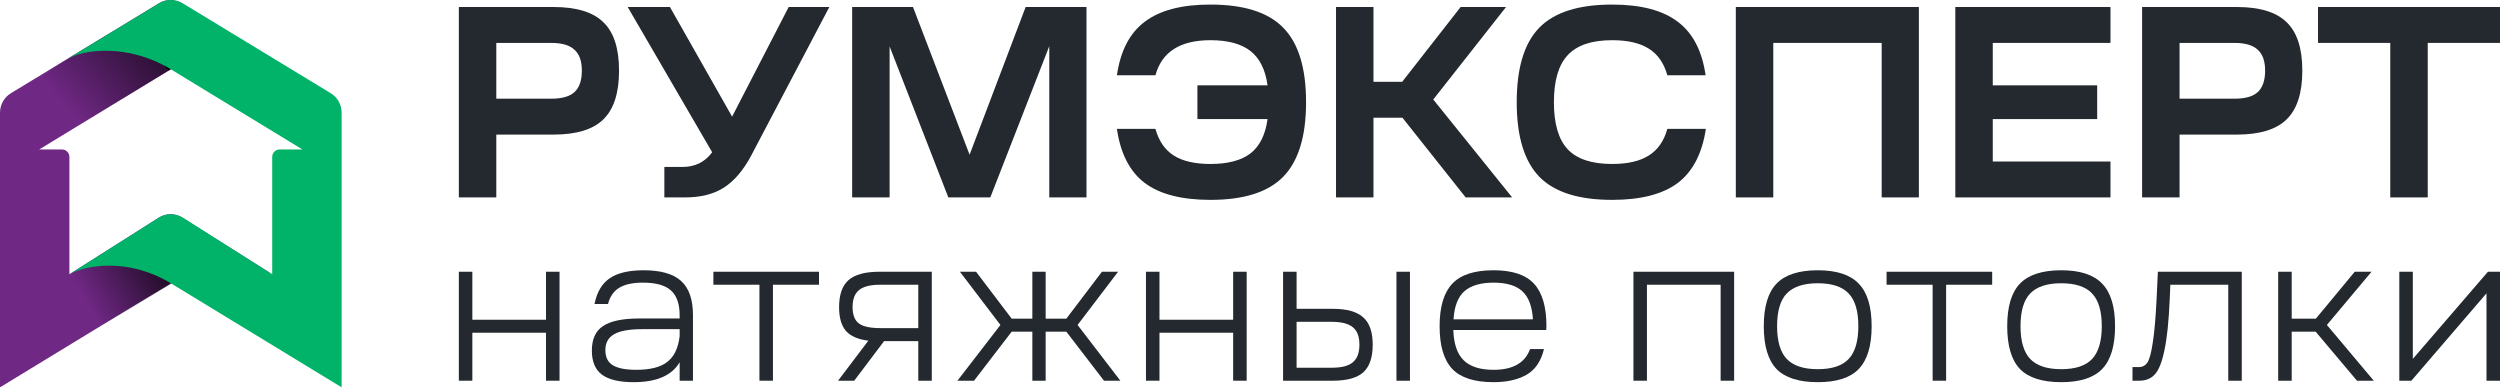 <svg width="213" height="33" viewBox="0 0 213 33" fill="none" xmlns="http://www.w3.org/2000/svg">
<path d="M39.093 32.436V23.152H40.244V27.241H46.521V23.152H47.672V32.436H46.521V28.348H40.244V32.436H39.093Z" fill="#23292F"/>
<path d="M53.983 32.561C52.763 32.561 51.862 32.347 51.28 31.918C50.711 31.49 50.426 30.806 50.426 29.865C50.426 28.889 50.746 28.193 51.385 27.776C52.024 27.348 53.059 27.134 54.489 27.134H57.906V26.866C57.906 25.89 57.657 25.182 57.157 24.741C56.668 24.301 55.878 24.081 54.785 24.081C53.902 24.081 53.222 24.23 52.745 24.527C52.28 24.813 51.966 25.271 51.803 25.902H50.653C50.85 24.902 51.275 24.176 51.925 23.724C52.588 23.259 53.559 23.027 54.837 23.027C56.302 23.027 57.366 23.331 58.028 23.938C58.703 24.545 59.04 25.515 59.04 26.848V32.436H57.906V30.865C57.244 31.996 55.936 32.561 53.983 32.561ZM51.577 29.83C51.577 30.425 51.786 30.853 52.205 31.115C52.635 31.377 53.303 31.508 54.21 31.508C55.407 31.508 56.291 31.282 56.86 30.829C57.441 30.377 57.79 29.645 57.906 28.633V28.044H54.733C53.629 28.044 52.826 28.187 52.327 28.473C51.827 28.758 51.577 29.211 51.577 29.83Z" fill="#23292F"/>
<path d="M69.778 24.259H65.854V32.436H64.704V24.259H60.78V23.152H69.778V24.259Z" fill="#23292F"/>
<path d="M71.402 32.436L73.983 29.026C73.111 28.919 72.478 28.645 72.082 28.205C71.687 27.753 71.49 27.074 71.49 26.17C71.49 25.11 71.757 24.343 72.292 23.866C72.838 23.39 73.716 23.152 74.925 23.152H79.388V32.436H78.238V29.062H75.326L72.78 32.436H71.402ZM72.64 26.17C72.64 26.824 72.82 27.288 73.181 27.562C73.541 27.824 74.146 27.955 74.994 27.955H78.238V24.259H74.994C74.169 24.259 73.57 24.408 73.198 24.706C72.826 25.003 72.64 25.491 72.64 26.17Z" fill="#23292F"/>
<path d="M81.574 32.436L85.236 27.687L81.784 23.152H83.161L86.195 27.151H87.956V23.152H89.09V27.151H90.851L93.885 23.152H95.262L91.81 27.687L95.454 32.436H94.059L90.851 28.259H89.09V32.436H87.956V28.259H86.195L82.987 32.436H81.574Z" fill="#23292F"/>
<path d="M97.636 32.436V23.152H98.787V27.241H105.065V23.152H106.216V32.436H105.065V28.348H98.787V32.436H97.636Z" fill="#23292F"/>
<path d="M109.318 32.436V23.152H110.469V26.312H113.573C114.758 26.312 115.618 26.556 116.153 27.044C116.688 27.52 116.955 28.294 116.955 29.365C116.955 30.448 116.688 31.234 116.153 31.722C115.618 32.198 114.758 32.436 113.573 32.436H109.318ZM113.468 27.419H110.469V31.329H113.485C114.311 31.329 114.904 31.174 115.264 30.865C115.636 30.556 115.822 30.056 115.822 29.365C115.822 28.675 115.636 28.181 115.264 27.884C114.892 27.574 114.293 27.419 113.468 27.419ZM118.978 32.436V23.152H120.129V32.436H118.978Z" fill="#23292F"/>
<path d="M122.655 27.794C122.655 26.14 123.015 24.932 123.736 24.17C124.456 23.408 125.625 23.027 127.241 23.027C128.845 23.027 129.996 23.408 130.693 24.17C131.402 24.932 131.757 26.14 131.757 27.794C131.757 27.937 131.751 28.044 131.739 28.116H123.823C123.858 29.282 124.148 30.139 124.695 30.686C125.241 31.234 126.096 31.508 127.258 31.508C128.897 31.508 129.932 30.919 130.362 29.74H131.547C131.292 30.788 130.792 31.52 130.048 31.936C129.316 32.353 128.38 32.561 127.241 32.561C125.625 32.561 124.456 32.186 123.736 31.436C123.015 30.675 122.655 29.461 122.655 27.794ZM127.258 24.081C126.154 24.081 125.322 24.325 124.764 24.813C124.218 25.301 123.91 26.098 123.84 27.205H130.606C130.536 26.098 130.234 25.301 129.699 24.813C129.164 24.325 128.351 24.081 127.258 24.081Z" fill="#23292F"/>
<path d="M139.169 32.436V23.152H147.748V32.436H146.597V24.259H140.319V32.436H139.169Z" fill="#23292F"/>
<path d="M154.878 23.027C156.482 23.027 157.645 23.408 158.365 24.17C159.098 24.92 159.464 26.128 159.464 27.794C159.464 29.461 159.098 30.675 158.365 31.436C157.645 32.186 156.482 32.561 154.878 32.561C153.262 32.561 152.088 32.186 151.356 31.436C150.635 30.675 150.274 29.461 150.274 27.794C150.274 26.128 150.635 24.92 151.356 24.17C152.088 23.408 153.262 23.027 154.878 23.027ZM151.408 27.794C151.408 29.068 151.681 29.996 152.227 30.579C152.785 31.163 153.669 31.454 154.878 31.454C156.087 31.454 156.964 31.163 157.511 30.579C158.057 29.996 158.33 29.068 158.33 27.794C158.33 26.509 158.057 25.58 157.511 25.009C156.964 24.426 156.087 24.134 154.878 24.134C153.669 24.134 152.785 24.426 152.227 25.009C151.681 25.58 151.408 26.509 151.408 27.794Z" fill="#23292F"/>
<path d="M169.734 24.259H165.81V32.436H164.66V24.259H160.736V23.152H169.734V24.259Z" fill="#23292F"/>
<path d="M175.618 23.027C177.223 23.027 178.385 23.408 179.106 24.17C179.838 24.92 180.204 26.128 180.204 27.794C180.204 29.461 179.838 30.675 179.106 31.436C178.385 32.186 177.223 32.561 175.618 32.561C174.003 32.561 172.828 32.186 172.096 31.436C171.375 30.675 171.015 29.461 171.015 27.794C171.015 26.128 171.375 24.92 172.096 24.17C172.828 23.408 174.003 23.027 175.618 23.027ZM172.148 27.794C172.148 29.068 172.422 29.996 172.968 30.579C173.526 31.163 174.409 31.454 175.618 31.454C176.827 31.454 177.705 31.163 178.251 30.579C178.798 29.996 179.071 29.068 179.071 27.794C179.071 26.509 178.798 25.58 178.251 25.009C177.705 24.426 176.827 24.134 175.618 24.134C174.409 24.134 173.526 24.426 172.968 25.009C172.422 25.58 172.148 26.509 172.148 27.794Z" fill="#23292F"/>
<path d="M181.688 32.436V31.276H182.228C182.542 31.276 182.786 31.145 182.961 30.883C183.135 30.621 183.286 30.062 183.414 29.205C183.553 28.336 183.664 27.074 183.745 25.42L183.85 23.152H190.999V32.436H189.848V24.259H184.913L184.861 25.491C184.78 27.372 184.629 28.824 184.408 29.847C184.199 30.859 183.925 31.544 183.588 31.901C183.263 32.258 182.821 32.436 182.263 32.436H181.688Z" fill="#23292F"/>
<path d="M195.253 32.436H194.102V23.152H195.253V27.151H197.31L200.623 23.152H202.053L198.252 27.687L202.245 32.436H200.815L197.293 28.259H195.253V32.436Z" fill="#23292F"/>
<path d="M205.45 32.436H204.421V23.152H205.572V30.579L211.971 23.152H213V32.436H211.849V24.991L205.45 32.436Z" fill="#23292F"/>
<path d="M23.192 5.133L15.492 0.293C14.895 -0.082 14.144 -0.088 13.542 0.278L0.924 7.945C0.351 8.293 9.53674e-05 8.924 9.53674e-05 9.606V12.733V33L14.521 24.154C18.285 21.861 21.949 22.655 23.192 23.365L15.512 18.538C14.905 18.156 14.139 18.157 13.533 18.541L5.914 23.366V13.377C5.914 13.021 5.632 12.733 5.285 12.733H3.341L14.521 5.922C18.285 3.63 21.949 4.424 23.192 5.133Z" fill="#702885"/>
<path d="M0 21.69V33.001L14.634 24.134L11.971 19.635L5.913 23.356L0 21.69Z" fill="url(#paint0_linear_2331_20032)"/>
<path d="M5.13 5.405L8.899 3.117C11.265 1.681 14.348 2.91 15.077 5.581L1.749 13.696L1.648 13.139C1.096 10.089 2.48 7.013 5.13 5.405Z" fill="url(#paint1_linear_2331_20032)"/>
<path d="M5.794 4.986L13.558 0.278C14.155 -0.097 14.961 -0.088 15.564 0.278L28.182 7.944C28.755 8.292 29.106 8.923 29.106 9.605V12.733V33L14.585 24.154C10.821 21.861 7.157 22.655 5.914 23.364L13.539 18.541C14.146 18.159 14.967 18.157 15.573 18.541L23.192 23.366V13.376C23.192 13.021 23.474 12.733 23.821 12.733H25.765L14.585 5.922C10.821 3.629 7.037 4.277 5.794 4.986Z" fill="#00B368"/>
<path d="M39.093 16.82V0.597H47.151C49.113 0.597 50.532 1.03 51.407 1.895C52.297 2.745 52.742 4.12 52.742 6.02C52.742 7.921 52.297 9.304 51.407 10.169C50.532 11.034 49.113 11.467 47.151 11.467H42.285V16.82H39.093ZM42.285 8.408H46.97C47.876 8.408 48.532 8.222 48.94 7.851C49.362 7.465 49.573 6.855 49.573 6.02C49.573 5.202 49.362 4.607 48.94 4.236C48.532 3.85 47.876 3.657 46.97 3.657H42.285V8.408Z" fill="#23292F"/>
<path d="M53.479 0.597H57.078L62.375 9.937L67.196 0.597H70.659L64.004 13.251C63.34 14.503 62.563 15.415 61.673 15.986C60.798 16.542 59.696 16.82 58.368 16.82H56.603V14.225H58.142C59.213 14.225 60.058 13.808 60.677 12.973L53.479 0.597Z" fill="#23292F"/>
<path d="M75.795 16.82H72.604V0.597H77.787L82.609 13.182L87.385 0.597H92.568V16.82H89.399V3.935L84.374 16.82H80.798L75.795 3.958V16.82Z" fill="#23292F"/>
<path d="M95.161 10.98H98.443C98.73 12.015 99.25 12.772 100.005 13.251C100.759 13.73 101.801 13.97 103.128 13.97C104.622 13.97 105.762 13.668 106.546 13.066C107.331 12.448 107.814 11.475 107.995 10.146H102.019V7.272H107.995C107.814 5.943 107.331 4.97 106.546 4.352C105.762 3.734 104.622 3.425 103.128 3.425C100.548 3.425 98.986 4.421 98.443 6.414H95.161C95.463 4.329 96.255 2.807 97.538 1.849C98.82 0.875 100.684 0.389 103.128 0.389C105.98 0.389 108.048 1.045 109.33 2.359C110.628 3.672 111.277 5.789 111.277 8.709C111.277 11.614 110.628 13.73 109.33 15.059C108.048 16.372 105.98 17.029 103.128 17.029C100.684 17.029 98.82 16.55 97.538 15.592C96.255 14.619 95.463 13.081 95.161 10.98Z" fill="#23292F"/>
<path d="M113.829 16.82V0.597H117.02V6.971H119.465L124.445 0.597H128.315L122.113 8.477L128.836 16.82H124.875L119.488 10.03H117.02V16.82H113.829Z" fill="#23292F"/>
<path d="M129.224 8.709C129.224 5.789 129.865 3.672 131.148 2.359C132.431 1.045 134.498 0.389 137.35 0.389C139.795 0.389 141.658 0.875 142.941 1.849C144.224 2.807 145.016 4.329 145.318 6.414H142.058C141.771 5.379 141.243 4.622 140.474 4.143C139.719 3.664 138.678 3.425 137.35 3.425C135.615 3.425 134.355 3.85 133.57 4.699C132.785 5.534 132.393 6.87 132.393 8.709C132.393 10.547 132.785 11.884 133.57 12.718C134.355 13.553 135.615 13.97 137.35 13.97C138.678 13.97 139.719 13.73 140.474 13.251C141.243 12.772 141.771 12.015 142.058 10.98H145.34C145.023 13.081 144.224 14.619 142.941 15.592C141.658 16.55 139.795 17.029 137.35 17.029C134.498 17.029 132.431 16.372 131.148 15.059C129.865 13.73 129.224 11.614 129.224 8.709Z" fill="#23292F"/>
<path d="M147.892 16.82V0.597H163.488V16.82H160.319V3.656H151.084V16.82H147.892Z" fill="#23292F"/>
<path d="M179.812 16.82H166.593V0.597H179.812V3.656H169.784V7.272H178.68V10.146H169.784V13.761H179.812V16.82Z" fill="#23292F"/>
<path d="M182.508 16.82V0.597H190.566C192.528 0.597 193.946 1.03 194.821 1.895C195.712 2.745 196.157 4.12 196.157 6.02C196.157 7.921 195.712 9.304 194.821 10.169C193.946 11.034 192.528 11.467 190.566 11.467H185.699V16.82H182.508ZM185.699 8.408H190.385C191.29 8.408 191.947 8.222 192.354 7.851C192.777 7.465 192.988 6.855 192.988 6.02C192.988 5.202 192.777 4.607 192.354 4.236C191.947 3.85 191.29 3.656 190.385 3.656H185.699V8.408Z" fill="#23292F"/>
<path d="M197.495 3.656V0.597H213V3.656H206.843V16.82H203.651V3.656H197.495Z" fill="#23292F"/>
<defs>
<linearGradient id="paint0_linear_2331_20032" x1="16.532" y1="21.258" x2="7.542" y2="26.413" gradientUnits="userSpaceOnUse">
<stop/>
<stop offset="0.987" stop-opacity="0"/>
</linearGradient>
<linearGradient id="paint1_linear_2331_20032" x1="12.343" y1="3.721" x2="5.834" y2="9.491" gradientUnits="userSpaceOnUse">
<stop/>
<stop offset="0" stop-opacity="0.6"/>
<stop offset="1" stop-opacity="0"/>
</linearGradient>
</defs>
</svg>
